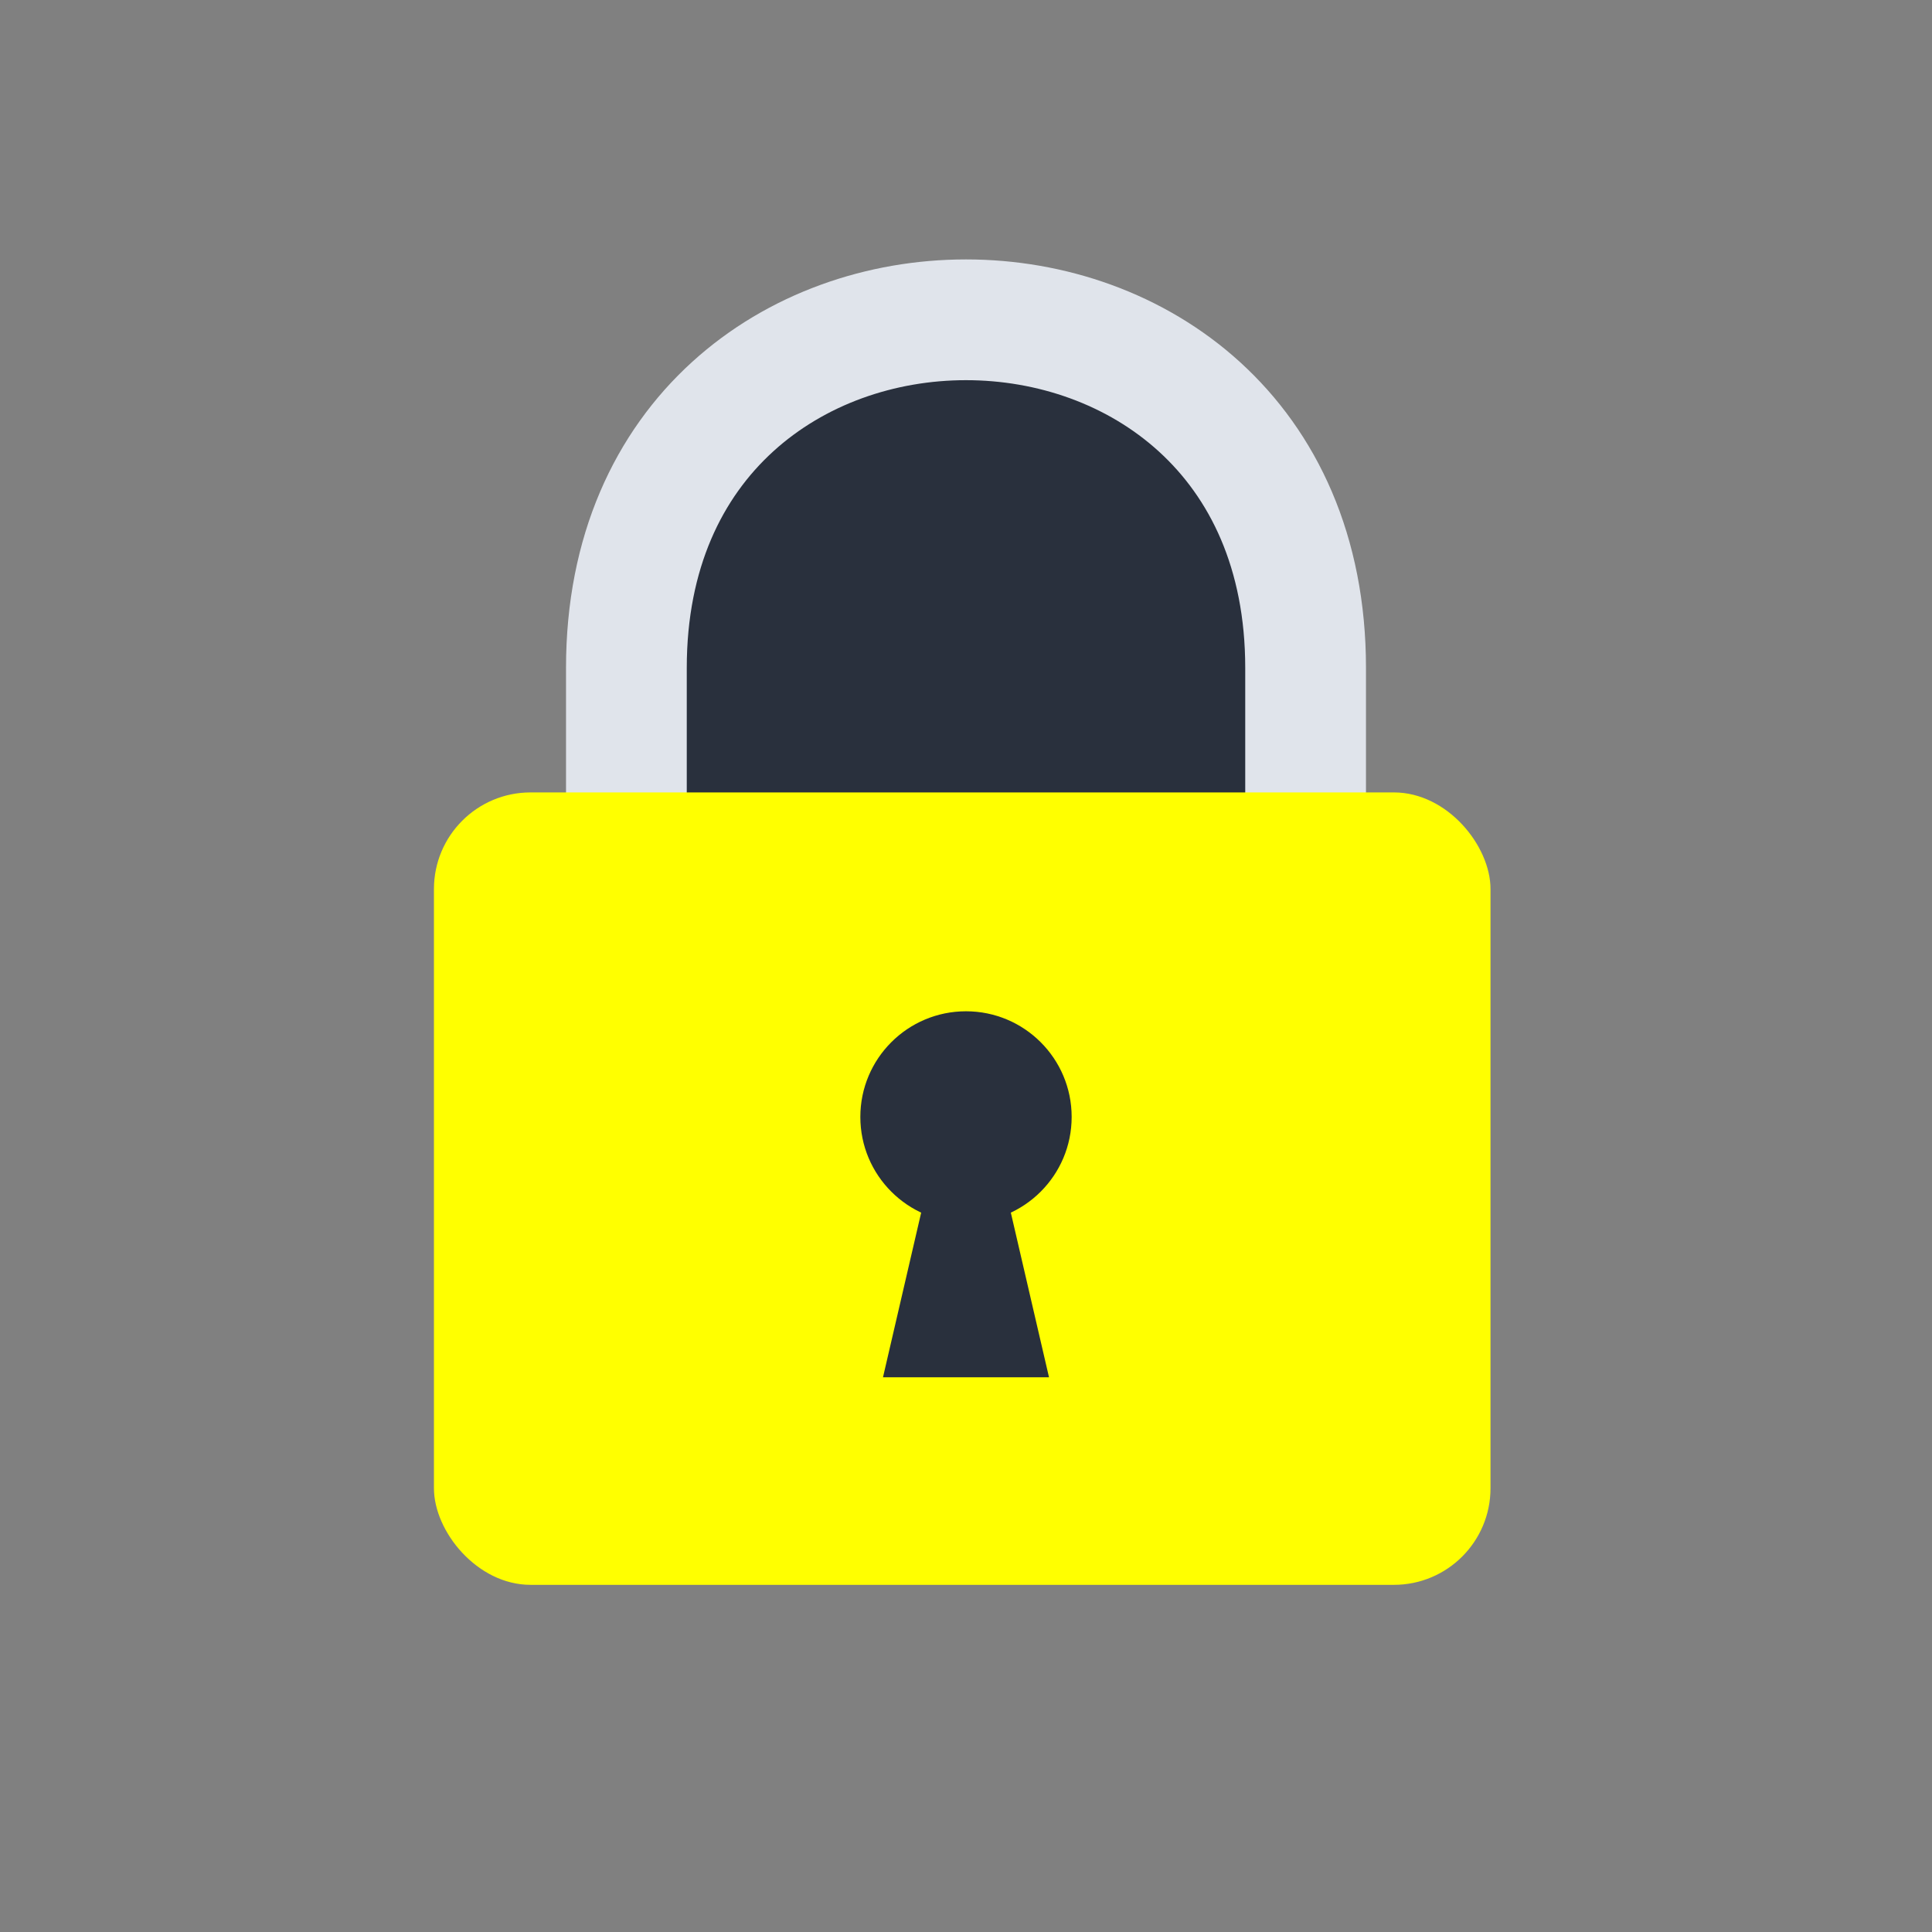 <svg xmlns="http://www.w3.org/2000/svg" aria-label="Lock" role="img" viewBox="0 0 512 512">
  <rect x="0" y="0" width="512" height="512" fill="#808080" stroke="none"/>
  <rect width="512" height="512" rx="15%" fill="transparent"/>
  <g fill="#29303d">
    <path stroke="#e0e4eb" stroke-width="32" d="M346 214v-37c0-123-180-123-180 0v37"/>
    <rect fill="#ff0" height="210" rx="5%" width="280" x="115" y="210"/>
    <circle cx="256" cy="296" r="28"/>
    <path d="M262 296h-12l-16 69h44"/>
  </g>
</svg>
